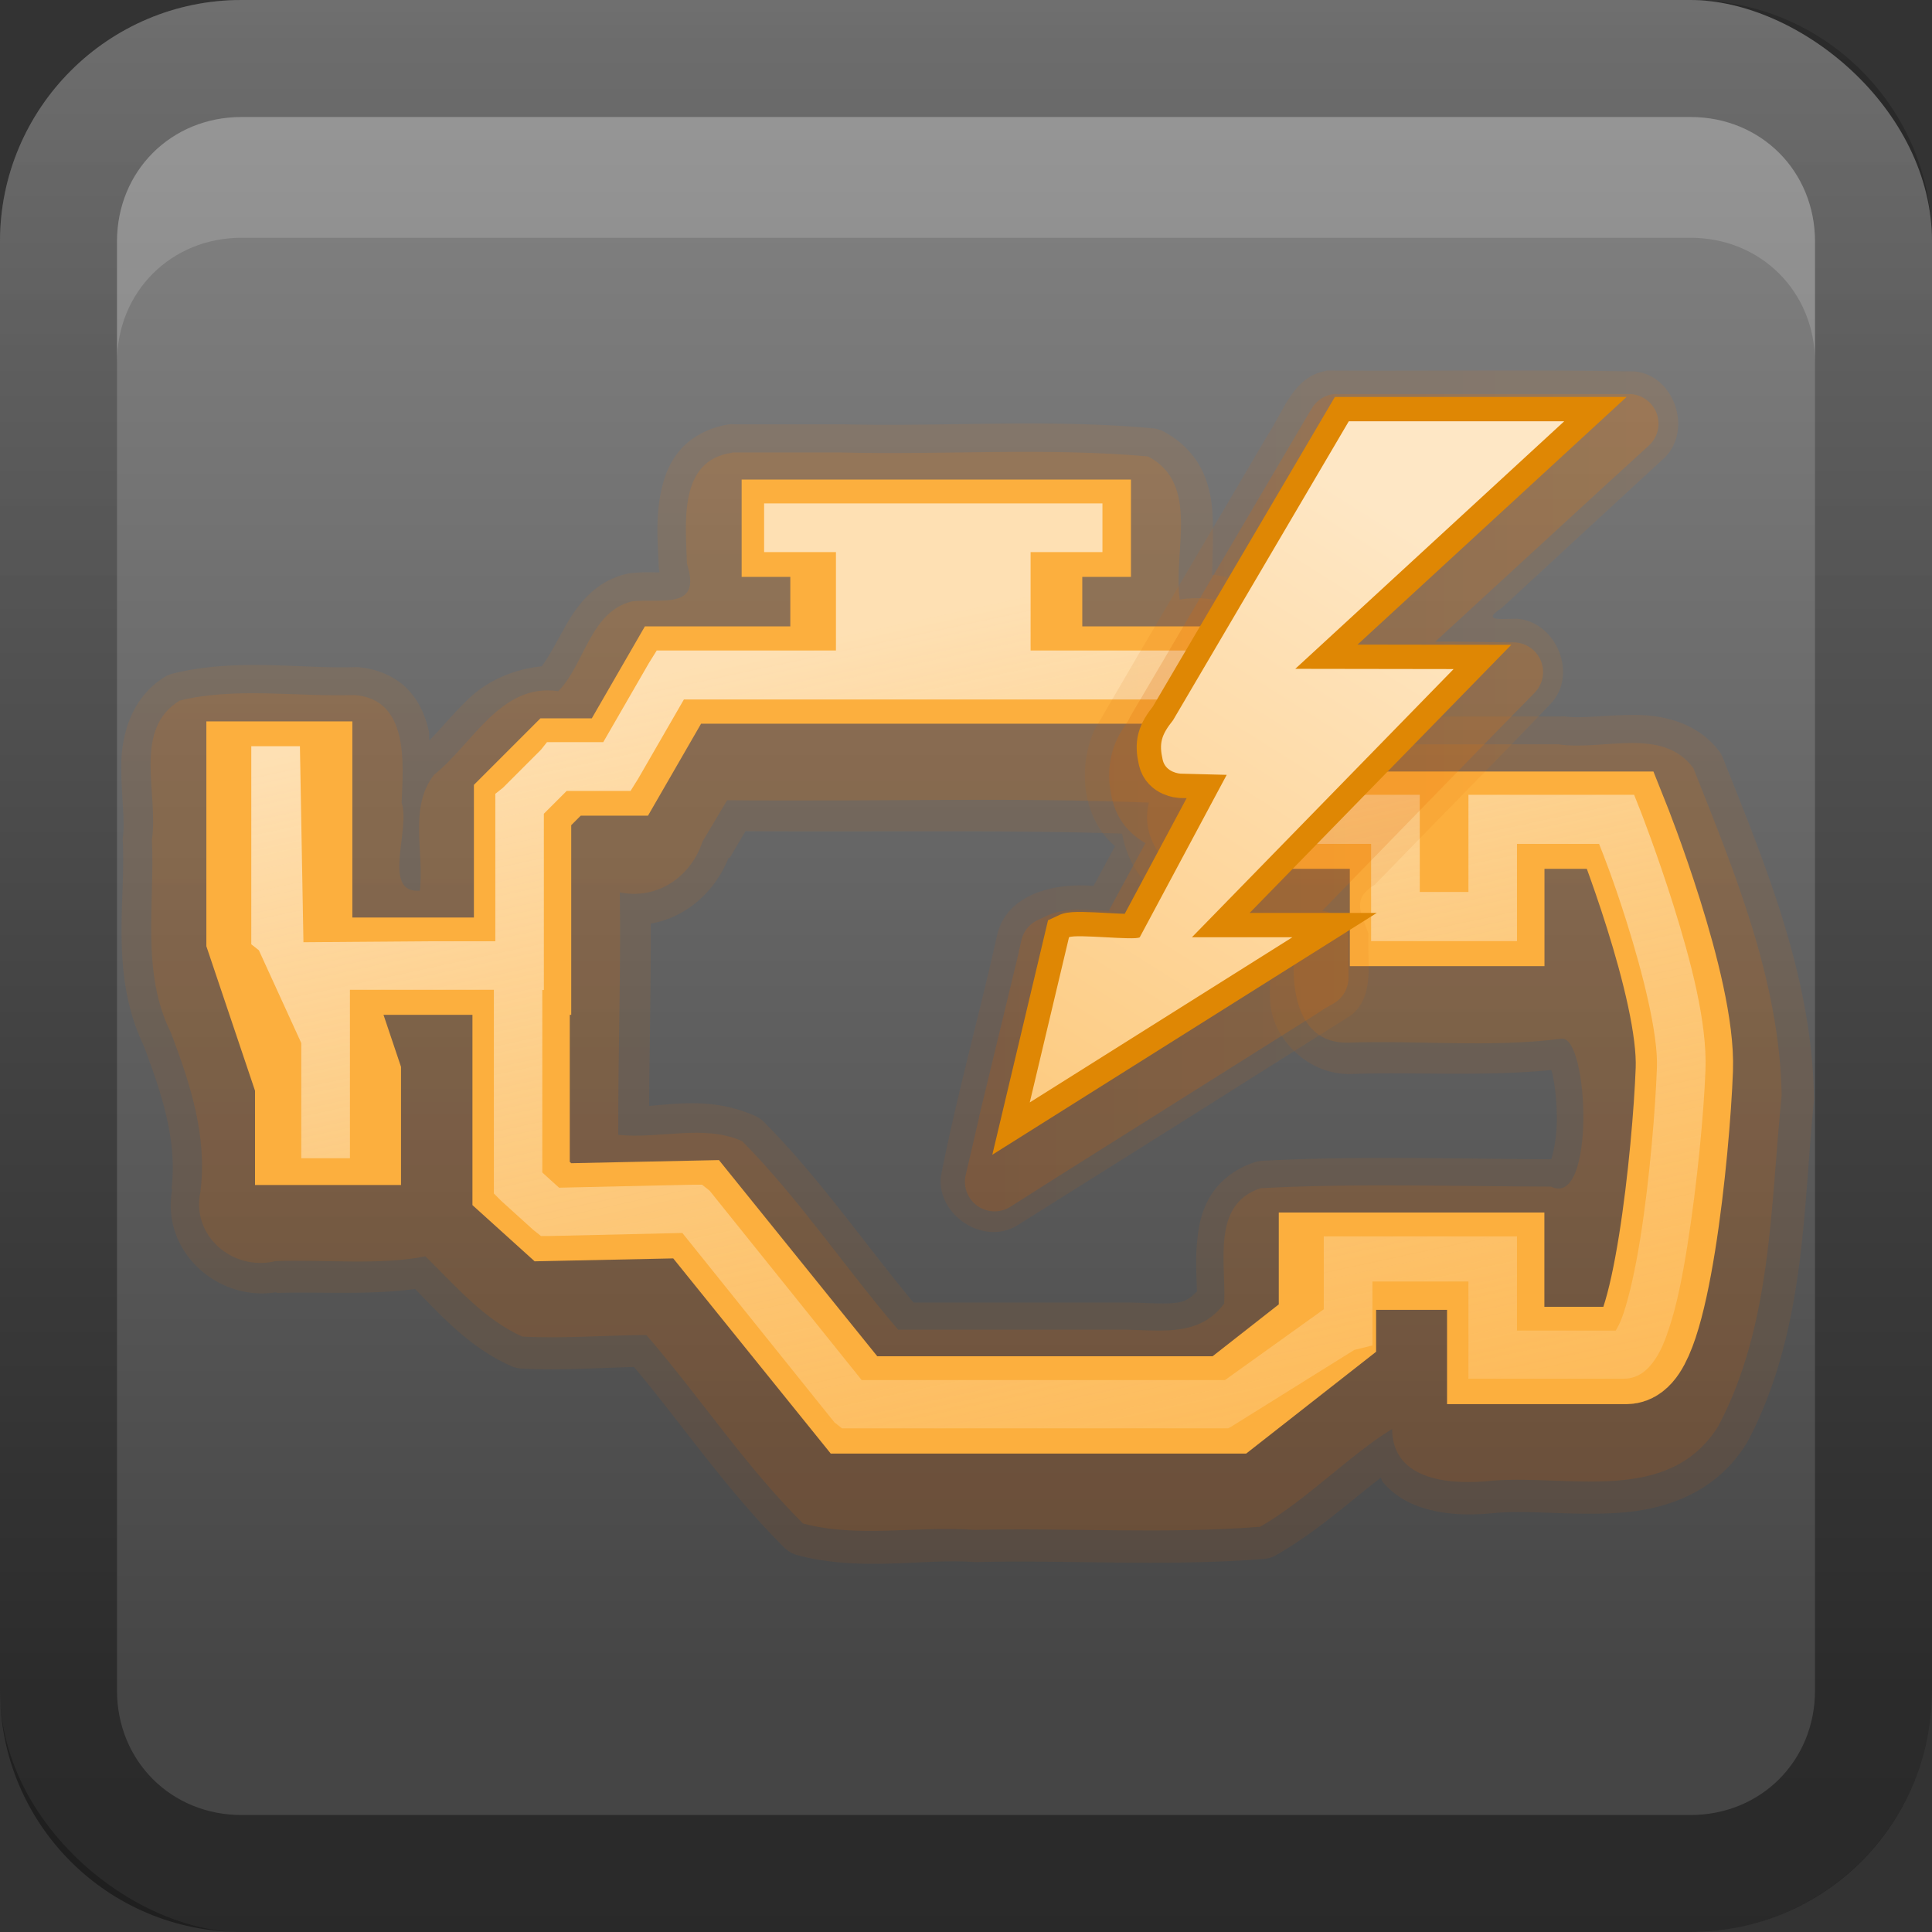 <?xml version="1.0" encoding="UTF-8"?>
<!-- Created with Inkscape (http://www.inkscape.org/) -->
<svg id="svg2" width="16" height="16" version="1.1" xmlns="http://www.w3.org/2000/svg" xmlns:cc="http://creativecommons.org/ns#" xmlns:dc="http://purl.org/dc/elements/1.1/" xmlns:rdf="http://www.w3.org/1999/02/22-rdf-syntax-ns#" xmlns:xlink="http://www.w3.org/1999/xlink">
 <rect width="100%" height="100%" fill="#333333" stroke="none"/>
 <defs id="defs4">
  <linearGradient id="linearGradient3204" x1="1" x2="15" y1="9" y2="9" gradientTransform="translate(-1,-2)" gradientUnits="userSpaceOnUse">
   <stop id="stop6917-0" stop-color="#878787" offset="0"/>
   <stop id="stop6919-1" stop-color="#454545" offset="1"/>
  </linearGradient>
  <linearGradient id="linearGradient3629" x2="29.017" y1="8" y2="8" gradientTransform="matrix(0,-1,1,0,0,16)" gradientUnits="userSpaceOnUse">
   <stop id="stop3330" offset="0"/>
   <stop id="stop3333" stop-opacity="0" offset="1"/>
  </linearGradient>
  <linearGradient id="linearGradient4567" x1="313.22" x2="326.33" y1="83.392" y2="62.563" gradientTransform="matrix(.341 0 0 .342 -99.941 -17.237)" gradientUnits="userSpaceOnUse" xlink:href="#linearGradient4300-4"/>
  <linearGradient id="linearGradient4300-4">
   <stop id="stop4302-3" stop-color="#fdbe61" offset="0"/>
   <stop id="stop4304-7" stop-color="#fee7c5" offset="1"/>
  </linearGradient>
  <linearGradient id="linearGradient4570" x1="313.22" x2="326.33" y1="83.392" y2="62.563" gradientTransform="matrix(.341 0 0 .342 -99.941 -17.237)" gradientUnits="userSpaceOnUse" xlink:href="#linearGradient4300-4"/>
  <linearGradient id="linearGradient4650" x1="-42.469" x2="-17.531" y1="42.391" y2="42.391" gradientTransform="matrix(.211 0 0 .211 17.168 -2.296)" gradientUnits="userSpaceOnUse" xlink:href="#linearGradient4322-78"/>
  <linearGradient id="linearGradient4322-78">
   <stop id="stop4324-2" stop-color="#ce5c00" offset="0"/>
   <stop id="stop4326-9" stop-color="#f57900" offset="1"/>
  </linearGradient>
  <linearGradient id="linearGradient4658" x1="-42.469" x2="-17.531" y1="42.391" y2="42.391" gradientTransform="translate(90,1)" gradientUnits="userSpaceOnUse" xlink:href="#linearGradient4322-78"/>
  <linearGradient id="linearGradient4573" x1="310.24" x2="317.93" y1="66.92" y2="102.56" gradientTransform="matrix(.403 0 0 .403 -120.4 -21.216)" gradientUnits="userSpaceOnUse">
   <stop id="stop4218-8" stop-color="#fee0b3" offset="0"/>
   <stop id="stop4220-8" stop-color="#fcaf3e" stop-opacity="0" offset="1"/>
  </linearGradient>
  <linearGradient id="linearGradient4697" x1="-43" x2="-43" y1="69" y2="31" gradientTransform="matrix(.211 0 0 .211 16.856 -2.296)" gradientUnits="userSpaceOnUse" xlink:href="#linearGradient4322-78"/>
  <linearGradient id="linearGradient4705" x1="-43" x2="-43" y1="69" y2="31" gradientTransform="translate(90,1)" gradientUnits="userSpaceOnUse" xlink:href="#linearGradient4322-78"/>
 </defs>
 <g id="layer1">
  <rect id="rect3196" transform="matrix(0,1,1,0,0,0)" width="16" height="16" rx="2" ry="2" fill="url(#linearGradient3204)"/>
  <path id="rect2835" d="m0 14c0 1.108 0.892 2 2 2h12c1.108 0 2-0.892 2-2v-12c0-1.108-0.892-2-2-2h-12c-1.108 0-2 0.892-2 2v12zm0.969 0v-12c0-0.583 0.448-1.031 1.031-1.031h12c0.583 0 1.031 0.448 1.031 1.031v12c0 0.583-0.448 1.031-1.031 1.031h-12c-0.583 0-1.031-0.448-1.031-1.031z" fill="url(#linearGradient3629)" opacity=".4"/>
  <path id="path2843" d="m2 0.969c-0.583 0-1.031 0.448-1.031 1.031v1c0-0.583 0.448-1.031 1.031-1.031h12c0.583 0 1.031 0.448 1.031 1.031v-1c0-0.583-0.448-1.031-1.031-1.031h-12z" fill="#fff" opacity=".15"/>
  <path id="path4725" transform="matrix(.211 0 0 .211 -2.108 -2.506)" d="m38.625 28.531c-0.758 0.106-1.455 0.467-1.906 0.969s-0.663 1.098-0.781 1.656c-0.237 1.117-0.113 2.211-0.094 2.938a1.158 1.158 0 0 0 0.031 0.219 1.158 1.158 0 0 0 0 0.031c-0.264 7.17e-4 -0.564-0.028-1.156 0.031a1.158 1.158 0 0 0-0.156 0.031c-1.272 0.302-1.966 1.298-2.406 2.094-0.386 0.697-0.667 1.22-0.906 1.531-1.148 0.111-2.159 0.597-2.844 1.25-0.654 0.624-1.094 1.179-1.562 1.656-0.024-0.15 0.005-0.255-0.031-0.406-0.133-0.553-0.37-1.144-0.844-1.625s-1.179-0.783-1.938-0.844a1.158 1.158 0 0 0-0.125 0c-2.11 0.071-4.609-0.367-7.125 0.25a1.158 1.158 0 0 0-0.312 0.125c-1.341 0.819-1.712 2.314-1.719 3.469-0.007 1.155 0.154 2.214 0.062 2.812a1.158 1.158 0 0 0 0 0.25c0.106 2.318-0.505 5.172 0.812 7.938 0.751 1.988 1.328 3.789 1.094 5.656h0.031c-0.45 2.412 1.769 4.415 4.094 4.031v0.031c1.602-0.057 3.593 0.094 5.438-0.156 1.017 1.04 2.136 2.302 3.781 3.031a1.158 1.158 0 0 0 0.406 0.094c1.54 0.081 2.992-0.031 4.406-0.062 1.897 2.26 3.637 4.833 5.875 7.062a1.158 1.158 0 0 0 0.5 0.312c2.52 0.68 4.968 0.133 6.969 0.281a1.158 1.158 0 0 0 0.125 0c3.665-0.083 7.462 0.18 11.281-0.125a1.158 1.158 0 0 0 0.469-0.156c1.6-0.922 2.859-2.083 4.094-3.031 0.032 0.044 0.028 0.115 0.062 0.156 0.425 0.511 0.958 0.818 1.5 1 1.073 0.36 2.167 0.312 3.031 0.219 0.009-9.56e-4 0.022 9.65e-4 0.031 0 1.317-0.098 3.027 0.129 4.781 0 1.766-0.13 3.711-0.768 4.906-2.656a1.158 1.158 0 0 0 0.062-0.094c2.294-4.301 2.196-9.162 2.625-13.438a1.158 1.158 0 0 0 0-0.156c-0.086-4.765-1.937-9.163-3.562-13.25a1.158 1.158 0 0 0-0.125-0.25c-0.884-1.205-2.307-1.476-3.406-1.469s-2.084 0.152-2.656 0.062a1.158 1.158 0 0 0-0.188 0h-7.25c-0.235-0.857-0.659-1.613-1.188-2.125-0.786-0.762-1.596-1.335-1.969-1.812a1.158 1.158 0 0 0 0-0.031c-0.83-1.012-2.034-1.452-3.281-1.594 0.018-0.623 0.047-1.242 0.031-2.094-0.011-0.604-0.089-1.263-0.375-1.906-0.286-0.643-0.832-1.246-1.562-1.625a1.158 1.158 0 0 0-0.438-0.125c-4.11-0.373-8.187-0.057-12.125-0.156a1.158 1.158 0 0 0-0.031 0h-4.281a1.158 1.158 0 0 0-0.156 0zm0.625 15.969c4.963 0.04 10.008-0.056 14.781 0.094 0.103 0.557 0.307 1.086 0.594 1.5 0.522 0.753 1.181 1.283 1.781 1.719 0.448 0.335 0.97 0.912 1.688 1.469 0.454 0.352 1.081 0.653 1.75 0.812 0.003 0.613-0.079 1.204 0.156 1.844 0.387 1.052 1.493 2.092 2.938 2.094a1.158 1.158 0 0 0 0.031 0c2.487-0.089 5.187 0.107 7.906-0.156 0.015 0.047 0.017 0.037 0.031 0.094 0.115 0.465 0.195 1.204 0.188 1.906-0.007 0.636-0.122 1.19-0.219 1.5-3.74-0.012-7.561-0.139-11.375 0.062a1.158 1.158 0 0 0-0.281 0.062c-0.705 0.227-1.299 0.679-1.656 1.219s-0.498 1.118-0.562 1.656c-0.106 0.876-0.044 1.583-0.031 2.188-0.21 0.207-0.39 0.383-0.75 0.438-0.465 0.07-1.118 0.015-1.875 0a1.158 1.158 0 0 0-0.031 0h-8.469c-1.89-2.267-3.637-4.829-5.844-7.062a1.158 1.158 0 0 0-0.344-0.25c-1.59-0.719-3.006-0.5-4.188-0.406 0.015-2.362 0.07-4.753 0.062-7.156 1.394-0.236 2.541-1.267 3.062-2.594l0.031 0.031 0.625-1.062z" color="#000000" fill="url(#linearGradient4705)" opacity=".1" style="block-progression:tb;text-indent:0;text-transform:none"/>
  <path id="path4711" d="m6.064 3.749c-0.452 0.063-0.384 0.588-0.375 0.92 0.124 0.384-0.201 0.286-0.454 0.311-0.348 0.083-0.396 0.53-0.612 0.744-0.477-0.07-0.709 0.439-1.027 0.691-0.214 0.27-0.081 0.645-0.119 0.961-0.32 0.027-0.075-0.512-0.151-0.728 0.014-0.327 0.062-0.856-0.389-0.892-0.479 0.016-0.986-0.068-1.449 0.046-0.393 0.24-0.173 0.774-0.23 1.152 0.025 0.539-0.091 1.101 0.158 1.6 0.161 0.425 0.301 0.853 0.244 1.314-0.079 0.367 0.268 0.662 0.622 0.576 0.406-0.014 0.878 0.036 1.241-0.04 0.244 0.24 0.486 0.524 0.803 0.665 0.341 0.018 0.685-0.011 1.027-0.013 0.441 0.511 0.822 1.088 1.297 1.561 0.454 0.122 0.951 0.018 1.421 0.053 0.787-0.018 1.585 0.036 2.365-0.026 0.383-0.22 0.742-0.596 1.093-0.81 0.003 0.442 0.508 0.464 0.836 0.428 0.636-0.05 1.453 0.201 1.863-0.448 0.445-0.834 0.434-1.826 0.527-2.746-0.017-0.943-0.388-1.843-0.731-2.706-0.256-0.349-0.753-0.141-1.118-0.198h-1.727c0.059-0.439-0.427-0.628-0.656-0.922-0.185-0.226-0.463-0.322-0.753-0.277-0.058-0.391 0.173-0.959-0.263-1.185-0.839-0.076-1.697-0.011-2.543-0.033h-0.9zm-0.04 2.878c1.157 0.013 2.366-0.026 3.49 0.02-0.077 0.328 0.168 0.55 0.405 0.722 0.246 0.184 0.458 0.511 0.806 0.463-0.041 0.321 0.004 0.803 0.428 0.803 0.591-0.021 1.194 0.043 1.778-0.033 0.228-0.03 0.285 1.407-0.086 1.225-0.799-0.002-1.607-0.029-2.404 0.013-0.413 0.133-0.285 0.625-0.303 0.955-0.198 0.272-0.508 0.223-0.804 0.217h-1.896c-0.438-0.512-0.821-1.085-1.291-1.561-0.316-0.143-0.689-0.016-1.027-0.053-0.002-0.67 0.023-1.337 0.013-2.008 0.31 0.064 0.589-0.128 0.685-0.421 0.068-0.114 0.136-0.228 0.204-0.342z" color="#000000" fill="url(#linearGradient4697)" opacity=".15" style="block-progression:tb;text-indent:0;text-transform:none"/>
  <path id="path4703" transform="matrix(.211 0 0 .211 -2.108 -2.506)" d="m38.938 30.719a0.991 0.991 0 0 0-0.906 1v3.844a0.991 0.991 0 0 0 0.656 0.938h-2.344-1.094a0.991 0.991 0 0 0-0.844 0.5l-0.562 0.938-1.25 2.156h-0.656-0.812a0.991 0.991 0 0 0-0.688 0.312l-0.562 0.562-1.5 1.5a0.991 0.991 0 0 0-0.031 0l-0.531 0.562a0.991 0.991 0 0 0-0.281 0.688v0.781 3.438h-2.781v-6.719a0.991 0.991 0 0 0-1-1h-5.75a0.991 0.991 0 0 0-1 1v8.375 0.469a0.991 0.991 0 0 0 0.062 0.344l0.156 0.406v0.031l1.688 5v3.594a0.991 0.991 0 0 0 1 1h5.75a0.991 0.991 0 0 0 1-1v-4.156-0.469a0.991 0.991 0 0 0-0.062-0.312l-0.156-0.469-0.094-0.281h1.125v5.625 0.875a0.991 0.991 0 0 0 0.344 0.75l0.625 0.562 1.25 1.125 0.562 0.5a0.991 0.991 0 0 0 0.656 0.25h0.75a0.991 0.991 0 0 0 0.031 0l4.188-0.094 5.312 6.562 0.562 0.719a0.991 0.991 0 0 0 0.781 0.375h0.938 7.375 7.375 0.656a0.991 0.991 0 0 0 0.625-0.219l0.5-0.406 3.875-3.031 0.719-0.562a0.991 0.991 0 0 0 0.375-0.781v-0.656h0.781v0.812 1.906a0.991 0.991 0 0 0 1 1h1.938 5.125c1.562 0 2.493-1.083 2.875-1.656 0.378-0.565 0.606-1.128 0.781-1.656 0.359-1.08 0.577-2.287 0.781-3.562 0.412-2.567 0.684-5.415 0.75-7.188a0.991 0.991 0 0 0 0-0.031v-0.031c3.11e-4 -0.01-2.81e-4 -0.021 0-0.031 0.066-2.396-0.714-4.863-1.375-6.969-0.672-2.142-1.331-3.842-1.344-3.875h-0.031v-0.031l-0.438-1.188a0.991 0.991 0 0 0-0.938-0.656h-1.312-4.875-1.938-1.906-2.719l-0.094-0.062v-0.719-0.812a0.991 0.991 0 0 0-0.344-0.75l-0.594-0.531-0.031-0.031-2.094-2a0.991 0.991 0 0 0-0.031-0.031l-0.562-0.5a0.991 0.991 0 0 0-0.656-0.25h-0.75-2.344a0.991 0.991 0 0 0 0.719-0.938v-3.844a0.991 0.991 0 0 0-1-1h-15.312a0.991 0.991 0 0 0-0.094 0zm-0.906 11.594h17.812l0.344 0.312v0.812 0.875a0.991 0.991 0 0 0 0.375 0.781l0.656 0.531 0.031 0.031 1.875 1.656a0.991 0.991 0 0 0 0.031 0l0.562 0.469a0.991 0.991 0 0 0 0.625 0.25h0.688 0.906v0.906 1.906a0.991 0.991 0 0 0 1 1h1.906 3.844 1.906a0.991 0.991 0 0 0 1-1v-1.906-0.781c0.144 0.39 0.268 0.66 0.531 1.5 0.299 0.952 0.58 2.046 0.781 3s0.293 1.833 0.281 2.156c-0.054 1.455-0.267 4.234-0.625 6.469-0.129 0.807-0.291 1.382-0.438 1.938h-0.531v-0.781-1.906a0.991 0.991 0 0 0-1-1h-1.906-6.625-1.906a0.991 0.991 0 0 0-1 1v1.906 1.188l-1.969 1.562h-6.344-6l-5.312-6.625a0.991 0.991 0 0 0-0.031 0l-0.594-0.719a0.991 0.991 0 0 0-0.781-0.375l-0.938 0.031-3.906 0.062v-4.469a0.991 0.991 0 0 0 0.062-0.344v-1.906-4.906h0.906 1.094a0.991 0.991 0 0 0 0.844-0.5l0.562-0.969 1.281-2.156z" color="#000000" fill="url(#linearGradient4705)" opacity=".3" style="block-progression:tb;text-indent:0;text-transform:none"/>
  <path id="path4597" d="m6.117 4.177v0.81h0.402v0.408h-0.968-0.23l-0.119 0.198-0.323 0.56h-0.257-0.171l-0.119 0.119-0.316 0.316-0.112 0.119v0.165 0.935h-1.008v-1.627h-1.212v1.765 0.099l0.033 0.092 0.369 1.1v0.784h1.212v-0.876-0.099l-0.033-0.099-0.112-0.336h0.738v1.396 0.184l0.132 0.119 0.263 0.237 0.119 0.105h0.158l0.988-0.02 1.185 1.462 0.119 0.151h0.198 1.554 1.554 0.138l0.105-0.086 0.817-0.639 0.151-0.119v-0.198-0.151h0.586v0.382 0.402h0.408 1.08c0.236 0 0.368-0.158 0.435-0.257 0.066-0.099 0.104-0.193 0.138-0.296 0.069-0.208 0.116-0.453 0.158-0.718 0.085-0.53 0.138-1.127 0.151-1.488v-0.013c0.014-0.456-0.137-0.966-0.277-1.409-0.14-0.447-0.283-0.803-0.283-0.803l-0.099-0.257h-0.277-1.027-0.408-0.402-0.652l-0.151-0.132v-0.244-0.171l-0.132-0.119-0.448-0.428-0.119-0.105h-0.158-0.961v-0.408h0.408v-0.81h-3.227zm-0.329 2.022h3.944l0.211 0.191v0.257 0.184l0.145 0.119 0.402 0.356 0.119 0.099h0.145 0.402v0.402 0.402h0.402 0.81 0.402v-0.402-0.402h0.349c0.05 0.131 0.086 0.221 0.171 0.494 0.13 0.415 0.245 0.932 0.237 1.152-0.012 0.318-0.061 0.906-0.138 1.389-0.038 0.239-0.089 0.456-0.132 0.586h-0.487v-0.375-0.402h-0.402-1.396-0.402v0.402 0.356l-0.553 0.435h-1.409-1.363l-1.185-1.475-0.125-0.151-0.198 0.007-1.027 0.02-0.013-0.013v-1.218h0.013v-0.402-1.165l0.079-0.079h0.323 0.23l0.119-0.204 0.329-0.56z" color="#000000" fill="url(#linearGradient4697)" opacity=".6" style="block-progression:tb;text-indent:0;text-transform:none"/>
  <g id="g4285" transform="matrix(.403 0 0 .403 -120.4 -21.216)" stroke="#fcaf3e">
   <g id="g4099-2" stroke-width="2">
    <path id="path4103-2" d="m305.56 72.5h3.938v-3.312l0.781-0.781h1.219l1.091-1.89h10.784l1.125 1.054v1.054l1.01 0.875h1.99v2h2v-2h2.562s1.375 3.438 1.312 5.125-0.489 5.875-1.188 5.875h-2.688v-1.938h-3.458v1.375l-2.015 1.579h-3.857-3.857l-3.245-4.021-2.942 0.062-0.654-0.591v-4.341" fill="none"/>
    <path id="path4105-4" d="m314 63.5h8" enable-background="new" fill="#edd400"/>
    <rect id="rect4107-6" x="316" y="64" width="4" height="2" fill="#fcaf3e"/>
   </g>
   <path id="path4277-0" d="m304.5 67.469v4.375l1 2.97v2.183" fill="none" stroke-width="3"/>
  </g>
  <path id="path4000-2" d="m6.328 4.169v0.403h0.595v0.831h1.612v-0.831h0.595v-0.403zm-0.891 1.221-0.063 0.101-0.378 0.655h-0.378-0.088l-0.05 0.063-0.315 0.315-0.063 0.05v0.088 1.133h-0.529l-1.06 0.008-0.029-1.61v-0.013h-0.403v1.552 0.088l0.063 0.05 0.351 0.768v0.954h0.403v-1.395h1.192v1.599 0.088l0.063 0.063 0.264 0.239 0.063 0.05h0.076l1.095-0.025 1.259 1.568 0.063 0.05h0.076 3.096 0.025l0.025-0.013 1.02-0.636 0.151-0.038v-0.151-0.378h0.795v0.604 0.201h0.201 1.083c0.136 0 0.215-0.09 0.264-0.164 0.049-0.073 0.082-0.158 0.113-0.252 0.063-0.188 0.11-0.421 0.151-0.68 0.083-0.518 0.138-1.11 0.151-1.461 0.015-0.4-0.127-0.921-0.264-1.36-0.138-0.439-0.277-0.793-0.277-0.793l-0.05-0.126h-0.139-1.032-0.201v0.201 0.604h-0.403v-0.604-0.201h-0.201-0.73l-0.277-0.239v-0.34-0.088l-0.063-0.05-0.453-0.428-0.063-0.05h-0.076-4.344-0.113v-4.03e-5zm0.227 0.403h4.155l0.327 0.302v0.34 0.088l0.076 0.063 0.403 0.353 0.05 0.05h0.076 0.604v0.604 0.201h0.201 0.806 0.201v-0.201-0.604h0.68c0.034 0.087 0.115 0.287 0.227 0.642 0.133 0.423 0.262 0.928 0.252 1.209-0.012 0.329-0.059 0.928-0.139 1.423-0.04 0.248-0.089 0.468-0.139 0.617-0.023 0.069-0.048 0.114-0.063 0.139h-0.818v-0.579-0.201h-0.201-1.198-0.201v0.201 0.403l-0.818 0.586h-0.013-2.996l-1.259-1.568-0.063-0.05h-0.076l-1.108 0.025-0.139-0.126v-1.511h0.013v-0.201-1.259l0.189-0.189h0.416 0.113l0.063-0.101 0.378-0.655z" color="#000000" fill="url(#linearGradient4573)" style="block-progression:tb;text-indent:0;text-transform:none"/>
  <path id="path4664" d="m10.985 3.071c-0.275 0.045-0.354 0.333-0.489 0.536-0.477 0.813-0.961 1.626-1.433 2.439-0.139 0.314-0.101 0.729 0.171 0.962-0.059 0.11-0.119 0.22-0.178 0.329-0.306-0.028-0.716 0.059-0.797 0.402-0.149 0.671-0.337 1.335-0.468 2.008-0.029 0.319 0.355 0.571 0.632 0.402 0.925-0.58 1.85-1.162 2.772-1.745 0.196-0.169 0.125-0.444 0.138-0.672-0.063-0.177-0.14-0.287 0.052-0.405 0.484-0.5 0.976-0.995 1.456-1.498 0.229-0.238 0.052-0.679-0.277-0.705-0.115-0.001-0.309 0.028-0.127-0.089 0.45-0.417 0.901-0.832 1.352-1.248 0.228-0.232 0.077-0.678-0.25-0.711-0.85-0.015-1.704-0.002-2.555-0.007z" enable-background="new" fill="url(#linearGradient4650)" opacity=".1"/>
  <path id="path4656" transform="matrix(.211 0 0 .211 -1.796 -2.506)" d="m60.875 27.344a1.163 1.163 0 0 0-0.875 0.562l-0.281 0.469-6.844 11.625a1.163 1.163 0 0 0-0.031 0.062l-0.062 0.125c-0.241 0.334-0.489 0.731-0.625 1.25-0.169 0.646-0.122 1.249 0 1.781 0.207 0.904 0.756 1.427 1.312 1.75l-1.438 2.656c-0.317-0.016-0.626-0.027-0.906-0.031-0.122-2e-3 -0.283-0.014-0.5 0 0.081-0.005-0.532-0.001-1 0.219l-0.406 0.188a1.163 1.163 0 0 0-0.625 0.812l-0.094 0.406v0.031l-1.562 6.469a1.163 1.163 0 0 0 0 0.031l-0.531 2.281a1.163 1.163 0 0 0 1.75 1.219l1.969-1.25 10.281-6.469 0.031-0.031 0.438-0.25a1.163 1.163 0 0 0 0.562-1v-0.531-0.938a1.163 1.163 0 0 0-1.031-1.156l6.781-6.969 1.562-1.594a1.163 1.163 0 0 0-0.781-1.969l-2.281-0.031a1.163 1.163 0 0 0-0.031 0h-0.812l6.594-6.062 1.812-1.656a1.163 1.163 0 0 0-0.781-2h-2.469-8.469-0.531a1.163 1.163 0 0 0-0.125 0z" enable-background="new" fill="url(#linearGradient4658)" opacity=".2"/>
  <path id="path4607" d="m11.058 3.499-0.059 0.099-1.442 2.45-0.013 0.026c-0.049 0.064-0.091 0.13-0.112 0.211-0.024 0.091-0.019 0.18 0 0.263 0.028 0.123 0.128 0.205 0.198 0.237 0.07 0.032 0.138 0.033 0.138 0.033h0.007 0.059l-0.52 0.961c-0.043-0.001-0.09-0.004-0.145-0.007-0.067-0.004-0.137-0.006-0.198-0.007-0.03-5.058e-4 -0.057-0.002-0.086 0s-0.053-0.005-0.119 0.026l-0.086 0.04-0.02 0.092-0.329 1.37-0.112 0.481 0.415-0.263 2.173-1.37 0.099-0.059v-0.112-0.198h-0.204-0.349l1.831-1.883 0.336-0.336-0.481-0.007h-0.79l1.844-1.699 0.382-0.349h-0.52-1.784-0.112z" enable-background="new" fill="url(#linearGradient4650)" opacity=".6"/>
  <path id="path4308-3" d="m10.703 7.762-2.175 1.368 0.325-1.368c0.061-0.029 0.548 0.029 0.586 0l0.72-1.345-0.384-0.01s-0.121-7e-3 -0.146-0.114c-0.031-0.136-0.014-0.204 0.086-0.329l1.455-2.475h1.784l-2.227 2.05 1.311 0.002-2.167 2.221h0.83z" enable-background="new" fill="url(#linearGradient4570)" stroke="#df8704" stroke-width=".403"/>
  <path id="path7609-9" d="m10.703 7.762-2.175 1.368 0.325-1.368c0.061-0.029 0.548 0.029 0.586 0l0.72-1.345-0.384-0.01s-0.121-7e-3 -0.146-0.114c-0.031-0.136-0.014-0.204 0.086-0.329l1.455-2.475h1.784l-2.227 2.05 1.311 0.002-2.167 2.221h0.83z" enable-background="new" fill="url(#linearGradient4567)"/>
 </g>
</svg>
